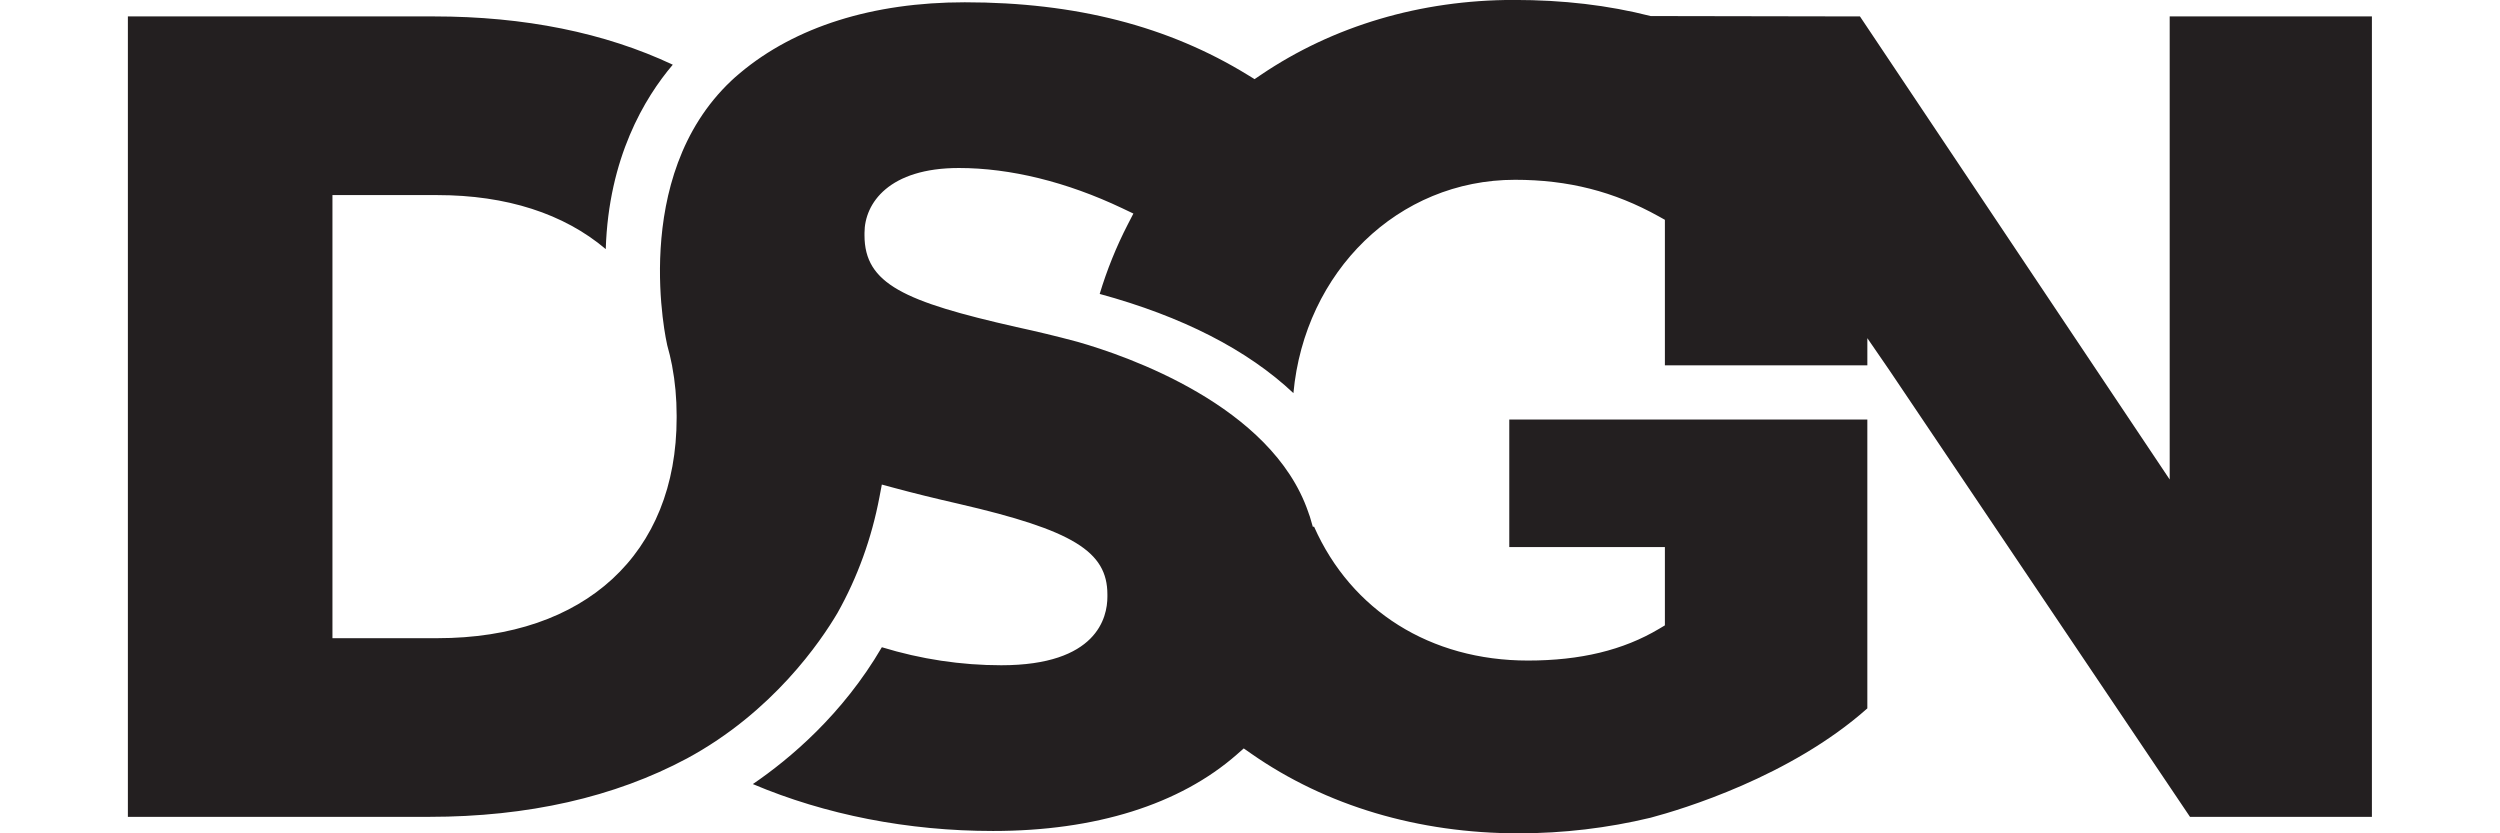 <svg width="1200" height="400" version="1.1" viewBox="0 0 1200 400" xml:space="preserve" xmlns="http://www.w3.org/2000/svg"><defs><clipPath id="clipPath554"><path transform="translate(-737.89 -25.711)" d="m0 330.03h827.3v-330.03h-827.3z"/></clipPath></defs><path transform="matrix(1.406 0 0 -1.406 1051.2 392.09)" d="m0 0h62.102v273.26h-69.036v-158.09l-105.74 158.09-71.455 0.129c-14.545 3.701-29.822 5.501-46.715 5.501-31.766 0-61.621-8.84-86.328-25.567l-2.178-1.472-2.239 1.376c-27.201 16.728-58.842 24.86-96.706 24.86-31.368 0-57.887-8.349-76.697-24.136-0.573-0.475-1.141-0.953-1.681-1.438-0.448-0.4-0.869-0.785-1.284-1.177-35.069-33.055-22.047-89.737-21.91-90.305l0.032-0.129c0.617-2.159 1.147-4.379 1.584-6.644l0.076-0.328-0.016 3e-3c1.021-5.378 1.54-11.038 1.54-16.902v-0.803c0-46.406-31.297-75.232-81.671-75.232h-35.833v151.27h35.833c23.549 0 43.194-6.34 57.472-18.442 0.972 31.186 13.257 51.627 22.883 62.957-23.243 10.942-50.647 16.483-81.556 16.483h-104.47v-273.26h102.86c33.683 0 63.298 6.71 88.031 19.948 29.315 15.845 45.695 40.028 51.379 49.686 6.803 12.104 11.63 25.41 14.305 39.489l0.819 4.319 4.248-1.146c6.508-1.762 13.759-3.55 22.156-5.467 38.782-8.975 50.603-16.196 50.603-30.902v-0.806c0-7.026-3.532-23.368-36.232-23.368-13.721 0-27.42 2.066-40.764 6.152-13.41-22.967-31.422-38.113-44.046-46.717 24.788-10.492 52.973-16.011 81.992-16.011 34.961 0 63.735 9.019 83.205 26.079l2.397 2.104 2.615-1.826c25.471-17.766 57.002-27.16 91.188-27.16 15.232 0 30.395 1.791 45.071 5.322 10.757 2.862 47.742 13.981 74.016 37.333v98.613h-122.24v-43.54h53.125v-26.732l-1.987-1.185c-12.229-7.287-26.868-10.828-44.766-10.828-33.262 0-60.316 17.022-73.021 45.714l-0.415-0.065-1.016 3.494c-0.103 0.229-0.224 0.587-0.343 0.947l-0.198 0.581c-12.47 36.4-62.145 53.394-78.634 58.1l-0.901 0.24c-6.306 1.694-13.071 3.322-20.115 4.852-38.279 8.683-51.853 14.72-51.853 31.324v0.803c0 10.222 8.441 22.164 32.22 22.164 17.564 0 36.855-4.75 55.778-13.742l3.8-1.808-1.927-3.737c-3.887-7.549-7.103-15.501-9.577-23.705 28.229-7.698 50.418-19.061 66.137-33.857 3.827 41.46 35.681 72.825 75.649 72.825 18.165 0 33.763-3.969 49.079-12.492l2.09-1.166v-49.685h69.119v9.273l7.453-10.844z" clip-path="url(#clipPath554)" style="fill:#231f20"/></svg>
